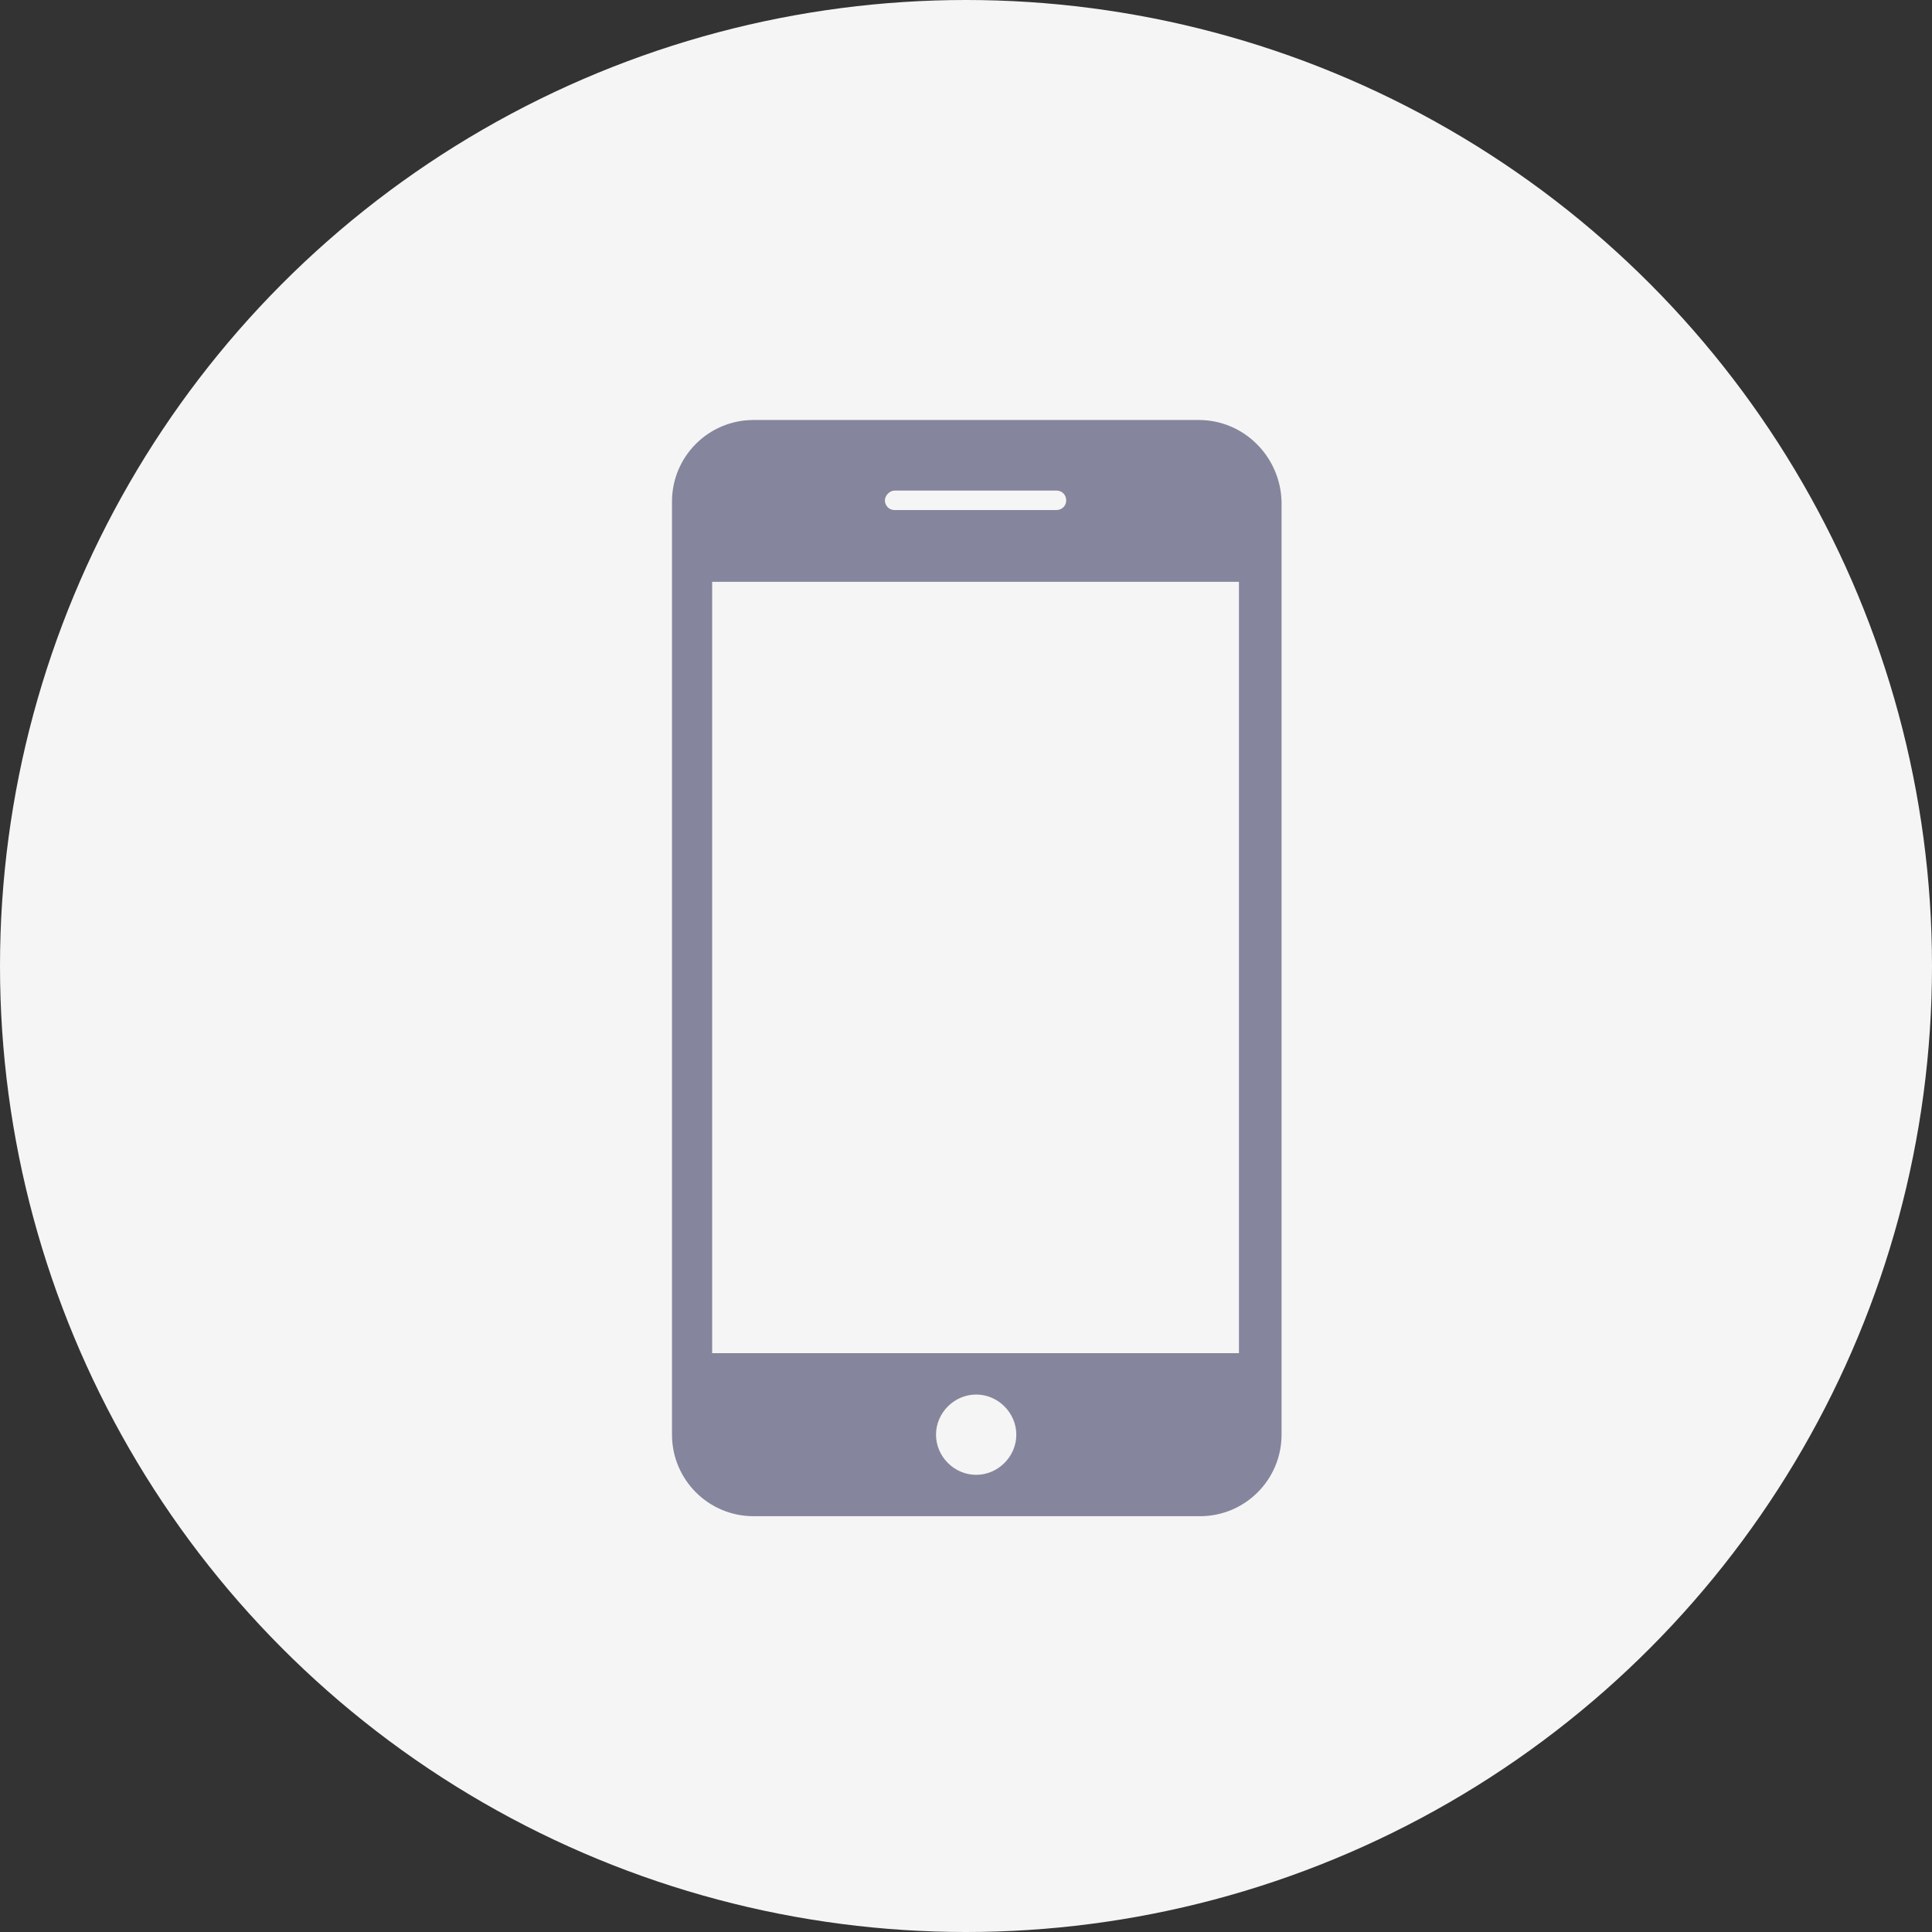 <svg width="46" height="46" viewBox="0 0 46 46" fill="none" xmlns="http://www.w3.org/2000/svg">
<rect x="0" y="0" width="46" height="46" fill="#333333" stroke="none"/>
<circle cx="23" cy="23" r="23" fill="#F5F5F5"/>
<path d="M28.543 10H17.941C16.869 10 16 10.869 16 11.941V34.159C16 35.231 16.869 36.1 17.941 36.1H28.572C29.644 36.1 30.513 35.231 30.513 34.159V11.941C30.484 10.869 29.615 10 28.543 10ZM21.301 11.68H25.154C25.299 11.68 25.386 11.796 25.386 11.912C25.386 12.057 25.27 12.144 25.154 12.144H21.301C21.156 12.144 21.069 12.028 21.069 11.912C21.069 11.796 21.185 11.68 21.301 11.68ZM23.242 35.115C22.721 35.115 22.286 34.681 22.286 34.159C22.286 33.638 22.721 33.203 23.242 33.203C23.763 33.203 24.198 33.638 24.198 34.159C24.198 34.681 23.763 35.115 23.242 35.115ZM29.528 32.218H16.956V13.853H29.499V32.218H29.528Z" fill="#85859D"/>
</svg>
